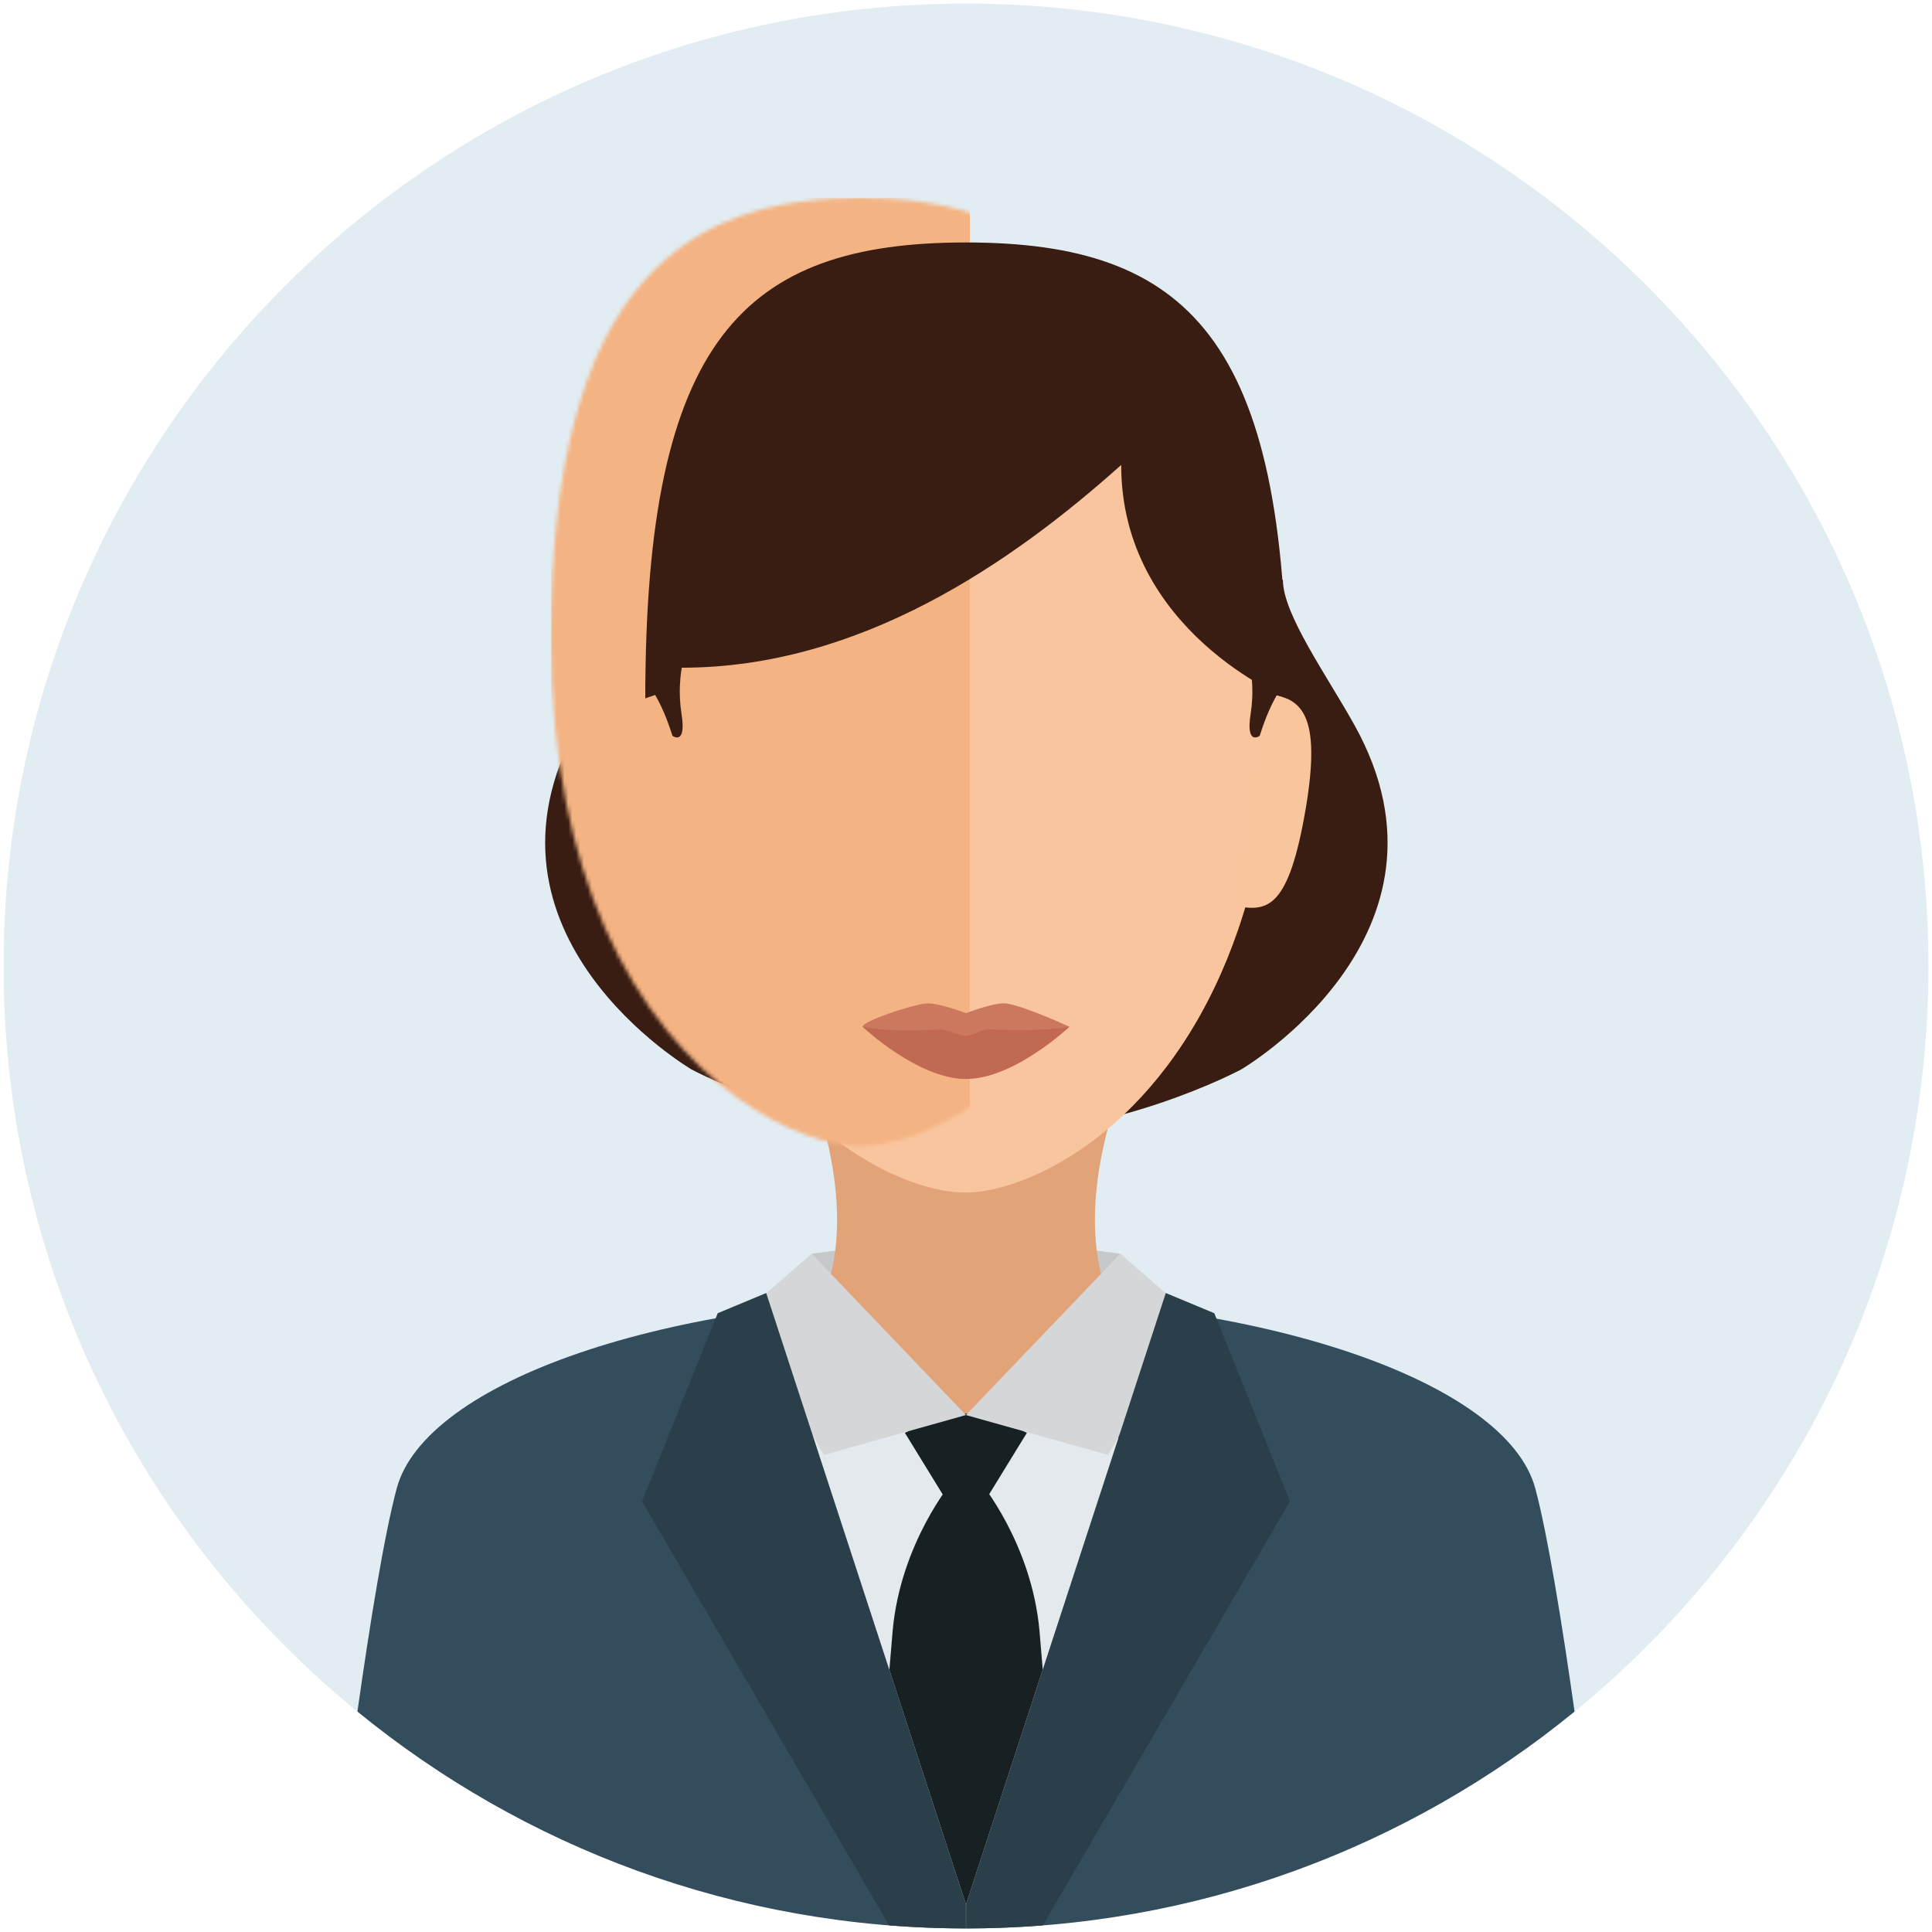 <?xml version="1.0" encoding="UTF-8"?>
<svg width="498px" height="498px" viewBox="0 0 498 498" version="1.1" xmlns="http://www.w3.org/2000/svg" xmlns:xlink="http://www.w3.org/1999/xlink">
    <!-- Generator: Sketch 43.2 (39069) - http://www.bohemiancoding.com/sketch -->
    <title>female04</title>
    <desc>Created with Sketch.</desc>
    <defs>
        <path d="M79.754,0 C35.707,0 0,21.167 0,113.596 C0,144.862 5.595,169.361 13.973,188.269 C32.405,229.867 64.308,244.405 79.754,244.405 C95.2,244.405 127.103,229.867 145.534,188.269 C153.911,169.361 159.506,144.862 159.506,113.596 C159.506,21.167 123.799,0 79.754,0 Z" id="path-1"></path>
    </defs>
    <g id="Page-1" stroke="none" stroke-width="1" fill="none" fill-rule="evenodd">
        <g id="female04">
            <path d="M497.079,249.006 C497.079,111.984 386.009,0.924 249.003,0.924 C111.991,0.924 0.921,111.984 0.921,249.006 C0.921,386.007 111.991,497.076 249.003,497.076 C386.009,497.076 497.079,386.007 497.079,249.006 L497.079,249.006 Z" id="Shape" fill="#E1EDF3" fill-rule="nonzero"></path>
            <path d="M248.666,334.321 C171.5,334.321 109.571,356.375 102.259,383.654 C99,395.812 95.297,418.846 92.133,441.179 C134.88,476.113 189.49,497.076 249.003,497.076 C308.512,497.076 363.119,476.113 405.865,441.18 C402.701,418.847 398.998,395.812 395.739,383.653 C388.427,356.375 325.832,334.321 248.666,334.321 L248.666,334.321 Z" id="Shape" fill="#334D5C" fill-rule="nonzero"></path>
            <path d="M249.003,497.076 C249.003,497.076 338.24,334.321 248.612,334.321 C158.984,334.321 249.003,497.076 249.003,497.076 L249.003,497.076 Z" id="Shape" fill="#E4E9ED" fill-rule="nonzero"></path>
            <polygon id="Shape" fill="#172023" fill-rule="nonzero" points="248.969 361.396 233.25 369.338 248.969 394.938 264.688 369.338"></polygon>
            <polygon id="Shape" fill="#C7C8C9" fill-rule="nonzero" points="211.088 336.333 248.708 364.406 286.912 336.333 288.773 323.167 248.75 317.917 209.227 323.167"></polygon>
            <g id="Shape" transform="translate(140, 62)">
                <path d="M147.89,221.039 L70.11,221.039 C82.246,257.627 71.088,274.333 71.088,274.333 C71.088,274.333 87.916,302.406 108.708,302.406 C129.5,302.406 146.912,274.333 146.912,274.333 C146.912,274.333 135.754,257.627 147.89,221.039 L147.89,221.039 Z" fill="#E2A379" fill-rule="nonzero"></path>
                <path d="M109,231 C70.333,231 38.247,213.66 38.247,213.66 C38.247,213.66 -21,179 9,125 C16.189,112.06 27.5,96.333 27.5,87.478 L109,86.501 L109,231 L109,231 Z" fill="#3A1D12" fill-rule="nonzero"></path>
                <path d="M109.187,231 C147.854,231 179.94,213.66 179.94,213.66 C179.94,213.66 239.188,179 209.188,125 C201.999,112.06 190.688,96.333 190.688,87.478 L109.188,86.501 L109.188,231 L109.187,231 Z" fill="#3A1D12" fill-rule="nonzero"></path>
                <path d="M109.001,0.5 C64.954,0.5 29.247,21.667 29.247,114.096 C29.247,145.362 34.842,169.861 43.22,188.769 C61.652,230.367 93.555,244.905 109.001,244.905 C124.447,244.905 156.35,230.367 174.781,188.769 C183.158,169.861 188.753,145.362 188.753,114.096 C188.753,21.667 153.046,0.5 109.001,0.5 Z" fill="#F4B382" fill-rule="nonzero"></path>
                <g id="Group-2" transform="translate(29, 1)">
                    <mask id="mask-2" fill="white">
                        <use xlink:href="#path-1"></use>
                    </mask>
                    <use id="Shape-Copy-2" fill="#F9C59E" fill-rule="nonzero" xlink:href="#path-1"></use>
                    <rect id="Rectangle" fill="#F4B382" mask="url(#mask-2)" x="-27" y="-12" width="108" height="276"></rect>
                </g>
                <g id="Group" transform="translate(20, 116)" fill-rule="nonzero">
                    <path d="M1.564,30.629 C5.867,55.788 11.209,56.958 18.832,55.654 L10.686,0.883 C3.062,2.187 -2.736,5.47 1.564,30.629 L1.564,30.629 Z" id="Shape" fill="#F4B382"></path>
                    <path d="M167.412,0.883 L159.266,55.654 C166.891,56.958 172.233,55.788 176.534,30.629 C180.835,5.47 175.035,2.187 167.412,0.883 L167.412,0.883 Z" id="Shape" fill="#F8C59D"></path>
                </g>
                <path d="M191.666,118 C191.666,25.572 166.333,0.5 109,0.5 C51.667,0.5 26.334,25.572 26.334,118 L35.792,110.11 C81.608,110.11 120.719,83.166 149,57.853 C149,100.667 191.666,118 191.666,118 L191.666,118 Z" fill="#3A1D12" fill-rule="nonzero"></path>
                <path d="M135.666,202.667 C135.666,202.667 121.426,212.25 109,212.25 C96.574,212.25 82.334,202.667 82.334,202.667 C82.334,201.307 93.641,197.41 98.439,196.687 C101.433,196.236 109,199.167 109,199.167 C109,199.167 116.461,196.228 119.432,196.667 C124.303,197.387 135.666,202.667 135.666,202.667 L135.666,202.667 Z" fill="#CC785E" fill-rule="nonzero"></path>
                <path d="M135.666,202.667 C135.666,202.667 121.426,216.125 109,216.125 C96.574,216.125 82.334,202.667 82.334,202.667 C82.334,202.667 88.825,204.194 101.975,203.384 C104.192,203.247 107.076,205.001 109,205.001 C110.666,205.001 113.176,203.228 115.127,203.333 C128.783,204.065 135.666,202.667 135.666,202.667 L135.666,202.667 Z" fill="#C16952" fill-rule="nonzero"></path>
                <g id="Group" transform="translate(26, 110)" fill-rule="nonzero" fill="#3A1D12">
                    <path d="M9.667,12 C9.24,9.301 9.177,6.834 9.248,4.853 C9.351,2.002 9.734,0.166 9.734,0.166 L0.359,3.666 C0.341,5.094 0.334,6.538 0.334,7.999 C0.334,7.999 1.346,7.674 3.133,7.055 C3.048,7.084 2.958,7.116 2.877,7.143 C4.165,9.333 5.78,12.695 7.334,17.665 C7.334,17.667 10.996,20.395 9.667,12 L9.667,12 Z" id="Shape"></path>
                    <path d="M156.791,4.875 C156.861,6.853 156.797,9.311 156.371,12.001 C155.043,20.395 158.705,17.668 158.705,17.668 C160.255,12.708 161.859,9.346 163.137,7.152 C164.756,7.709 165.666,8.001 165.666,8.001 C165.666,6.535 165.658,5.086 165.641,3.654 L156.304,0.168 C156.304,0.167 156.689,2.012 156.791,4.875" id="Shape"></path>
                </g>
            </g>
            <polygon id="Shape" fill="#D4D6D8" fill-rule="nonzero" points="306.666 338.713 288.773 323.167 248.979 364.75 285.598 375.009"></polygon>
            <polygon id="Shape" fill="#D4D6D8" fill-rule="nonzero" points="191.333 338.713 209.227 323.167 248.979 364.75 212.402 375.009"></polygon>
            <g id="Shape" transform="translate(165, 333)" fill-rule="nonzero" fill="#2A3F49">
                <path d="M33.616,3.708 L33.61,3.708 L33.616,3.708 Z"></path>
                <path d="M32.5,0.292 L33.616,3.709 L83.979,157.834 L83.988,164.077 C77.324,164.077 70.723,163.81 64.192,163.294 L0.5,54.001 L20,5.5 L32.5,0.292 L32.5,0.292 Z"></path>
                <path d="M147.422,5.259 C147.415,5.258 147.407,5.257 147.4,5.256 C147.407,5.257 147.415,5.258 147.422,5.259 L147.422,5.259 L147.422,5.259 Z"></path>
                <path d="M140.838,4.463 C140.928,4.473 141.018,4.484 141.108,4.494 C141.018,4.484 140.928,4.474 140.838,4.463 L140.838,4.463 Z"></path>
                <polygon points="134.362 3.774 134.362 3.774 134.372 3.775"></polygon>
                <path d="M148,5.5 L147.423,5.259 C147.418,5.259 147.413,5.258 147.408,5.257 C147.413,5.258 147.418,5.258 147.422,5.259 L135.5,0.292 L134.362,3.775 L84.022,157.834 L84.013,164.077 C90.677,164.077 97.278,163.81 103.808,163.295 L167.5,54.001 L148,5.5 L148,5.5 Z"></path>
            </g>
            <path d="M249.021,490.833 L268.78,430.364 C268.488,426.656 268.206,423.277 267.943,420.365 C265.901,397.731 252.548,381.833 252.548,381.833 L249.031,381.833 L249.005,382.575 L249.005,381.833 L245.488,381.833 C245.488,381.833 232.134,397.731 230.092,420.365 C229.827,423.301 229.543,426.71 229.248,430.453 L248.978,490.832 L249.021,490.832 L249.021,490.833 Z" id="Shape" fill="#172023" fill-rule="nonzero"></path>
        </g>
    </g>
</svg>